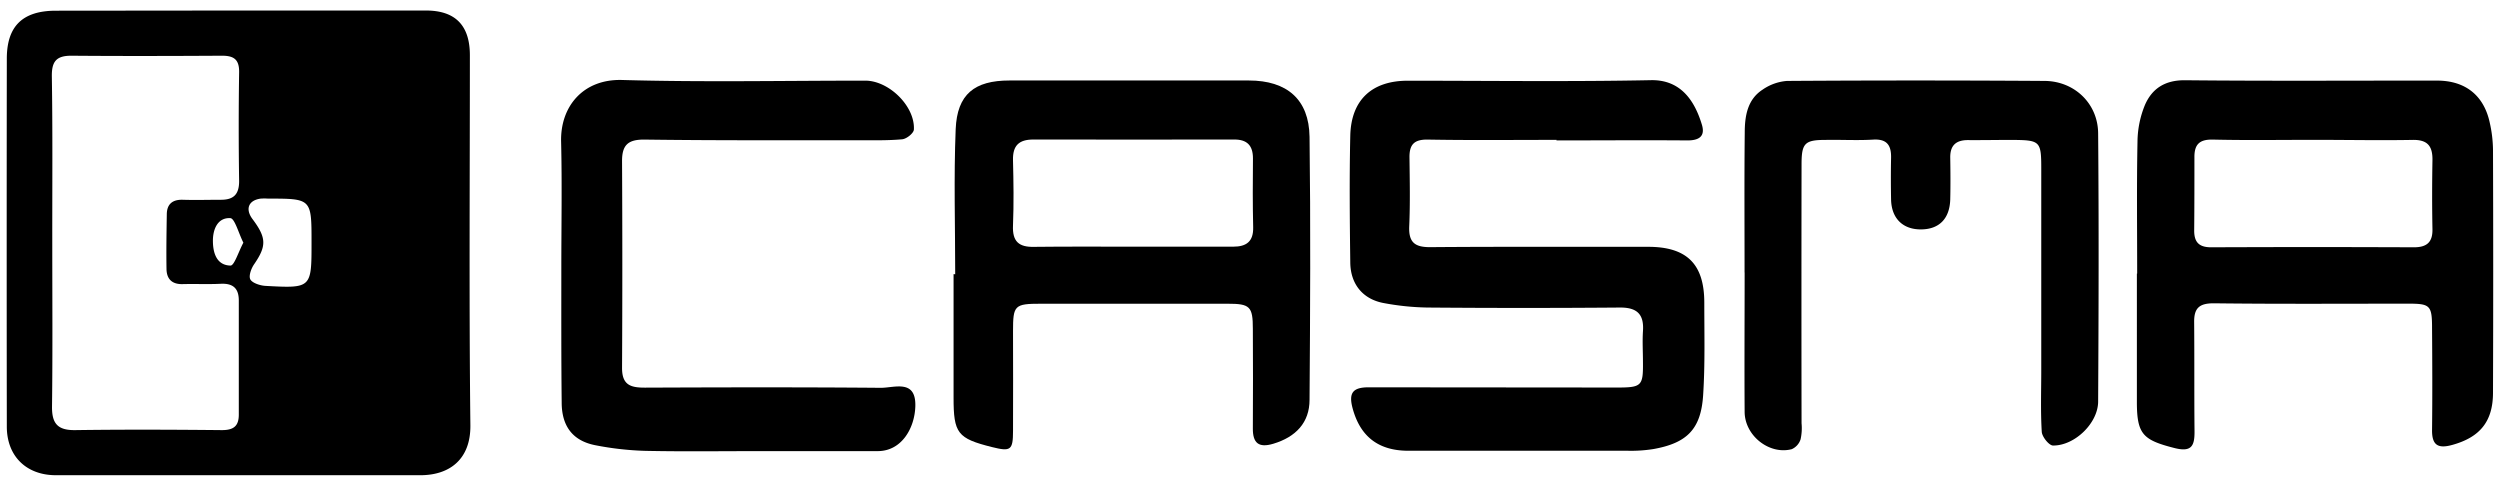 <svg id="Слой_1" data-name="Слой 1" xmlns="http://www.w3.org/2000/svg" viewBox="0 0 689.17 133"><title>55Монтажная область 11</title><path d="M65.93,2.9q25.74,0,51.48,0c8.15,0,12.12,4.14,12.12,12.33,0,34-.24,68,.14,102,.11,9.43-5.79,13.78-13.79,13.77q-50.23,0-100.47,0c-8.16,0-13.52-5.25-13.53-13.37q-.07-50.74,0-101.47c0-9,4.39-13.21,13.55-13.21ZM14.41,66.1c0,15.31.12,30.63-.07,46-.05,4.71,1.6,6.53,6.38,6.47,13.49-.19,27-.13,40.46,0,3.22,0,4.65-1.11,4.65-4.27q0-15.73,0-31.46c0-3.36-1.6-4.78-5-4.61s-7,0-10.48.09c-2.94.08-4.41-1.41-4.45-4.17-.08-5,0-10,.08-15,0-2.85,1.53-4.18,4.45-4.08,3.5.11,7,0,10.49,0s5-1.49,5-5.15q-.23-15,0-30c.06-3.64-1.57-4.58-4.82-4.56-13.82.08-27.64.12-41.46,0-4.15,0-5.4,1.62-5.35,5.7C14.53,36.13,14.4,51.11,14.41,66.1Zm71.47.65c0-12,0-12-12-12a14.71,14.71,0,0,0-2,0c-3.38.44-4.34,2.88-2.26,5.66,3.87,5.16,3.86,7.42.48,12.37C69.3,73.9,68.5,76,69,77s2.7,1.73,4.19,1.81C85.89,79.5,85.89,79.45,85.88,66.75Zm-18.79.15c-1.34-2.65-2.38-6.72-3.61-6.77-3.45-.17-4.8,3-4.79,6.28s1,6.72,4.85,6.8C64.59,73.23,65.72,69.45,67.09,66.9Z"/><path d="M429.11,38.56c-11.83,0-23.66.13-35.49-.08-3.8-.07-5.11,1.38-5.07,4.92.07,6.33.21,12.67-.07,19-.19,4.44,1.56,5.77,5.85,5.73,20-.16,40-.07,60-.09,10.67,0,15.5,4.74,15.49,15.43,0,8.49.23,17-.32,25.47-.6,9.38-4.45,13.21-13.76,14.86a39.4,39.4,0,0,1-7,.46q-30.25,0-60.49,0c-8.22,0-13.24-3.87-15.36-11.63-1.17-4.3,0-5.87,4.44-5.86l68.49.06c6.75,0,7.16-.47,7.09-7,0-2.84-.18-5.68,0-8.5.34-4.72-1.64-6.59-6.39-6.55q-26.51.22-53,0a70.78,70.78,0,0,1-11.88-1.2c-5.84-1-9.33-5.15-9.41-11.17-.15-11.66-.26-23.33,0-35,.23-9.91,6-15.17,15.87-15.16,22.33,0,44.67.3,67-.15,8.57-.18,12.22,6.19,14.06,12.28,1,3.32-.93,4.36-4.12,4.33-12-.1-24,0-36,0Z"/><path d="M263.32,75.61c0-13.32-.41-26.66.13-40,.4-9.65,5.2-13.42,14.83-13.42h66c10.45,0,16.58,5.17,16.72,15.55.31,24.15.18,48.31,0,72.46,0,6.3-3.79,10.27-10,12.13-4,1.2-5.66-.18-5.63-4.21q.08-13.75,0-27.49c0-6.16-.81-6.9-6.93-6.9q-25.73,0-51.47,0c-7.31,0-7.71.41-7.71,7.54,0,9.16.06,18.33,0,27.49,0,5.37-.64,5.77-5.78,4.49-9.54-2.39-10.62-3.8-10.61-13.69q0-17,0-34ZM312.51,68c9.15,0,18.3,0,27.45,0,3.63,0,5.59-1.41,5.5-5.34-.15-6.32-.12-12.64-.06-19,0-3.56-1.62-5.2-5.13-5.2-18.46,0-36.93.06-55.4,0-4,0-5.72,1.68-5.62,5.7.15,6,.24,12,0,18-.2,4.41,1.61,6,5.84,5.89C294.21,67.94,303.36,68,312.51,68Z"/><path d="M589.15,75.42c0-12.16-.15-24.32.09-36.47a27.11,27.11,0,0,1,2.08-10.08c2-4.54,5.59-6.81,11.07-6.75,23.14.24,46.29.08,69.44.1,7.8,0,12.93,4.1,14.53,11.66a35.64,35.64,0,0,1,.88,7.41q.12,33.46,0,66.95c0,8-3.66,12.32-11.23,14.41-3.92,1.09-5.62.09-5.57-4.12.11-9.32.07-18.65,0-28,0-6.42-.52-6.83-6.76-6.82-17.82,0-35.64.12-53.46-.1-4,0-5.39,1.38-5.36,5.15.09,10,0,20,.1,30,.06,4.28-.86,6-5.79,4.68-8.4-2.17-10.09-3.76-10.1-12.56V75.42ZM638,38.55v0c-9.31,0-18.63.15-27.93-.07-3.72-.09-5.17,1.3-5.14,4.87,0,6.65,0,13.3-.06,20-.06,3.33,1.23,4.83,4.7,4.82q27.93-.12,55.87,0c3.56,0,5.18-1.4,5.11-5-.12-6.32-.11-12.64,0-19,.06-3.89-1.32-5.72-5.59-5.6C656,38.73,647,38.55,638,38.55Z"/><path d="M480.92,75.11c0-12.82-.09-25.64.05-38.46,0-4.52.67-9.16,4.88-11.91a13.6,13.6,0,0,1,6.77-2.43q35.46-.24,70.94,0c8.2,0,14.76,6.17,14.83,14.42.21,24.65.14,49.29,0,73.94,0,5.95-6.44,12.2-12.43,12.15-1.1,0-3-2.38-3.11-3.75-.35-5.64-.14-11.31-.14-17q0-27.72,0-55.45c0-7.78-.25-8-8.23-8.05-4,0-8,.08-12,.05-3.3,0-4.91,1.49-4.86,4.85.06,3.83.09,7.66,0,11.49-.15,5.28-3,8.2-7.91,8.28-5.12.09-8.3-3-8.4-8.26-.07-3.83-.08-7.67,0-11.49.07-3.5-1.19-5.24-5-5-4.32.26-8.66,0-13,.08-5.77,0-6.67.87-6.68,6.66q-.06,35.72,0,71.44a14.27,14.27,0,0,1-.27,4.45,4.47,4.47,0,0,1-2.42,2.7c-6.18,1.62-12.91-3.68-13-10.2-.09-12.82,0-25.65,0-38.47Z"/><path d="M154.74,74.05c0-11.66.22-23.33-.06-35-.24-9.69,6.06-17.32,16.85-17,22.31.63,44.65.18,67,.18,6.52,0,13.73,7.05,13.4,13.48-.05,1-2,2.58-3.24,2.69-4.13.37-8.31.26-12.48.26-19.49,0-39,.08-58.47-.18-4.63-.06-6.29,1.5-6.26,6q.15,28.49,0,57c0,4.76,2.49,5.39,6.36,5.38,21.65-.09,43.31-.14,65,.05,3.74,0,9.66-2.43,9.49,5-.13,5.93-3.66,12.44-10.35,12.45l-32.49,0c-10.49,0-21,.15-31.48-.07a83.41,83.41,0,0,1-13.82-1.54c-6.27-1.2-9.32-5.22-9.35-11.71C154.7,98.71,154.74,86.38,154.74,74.05Z"/></svg>